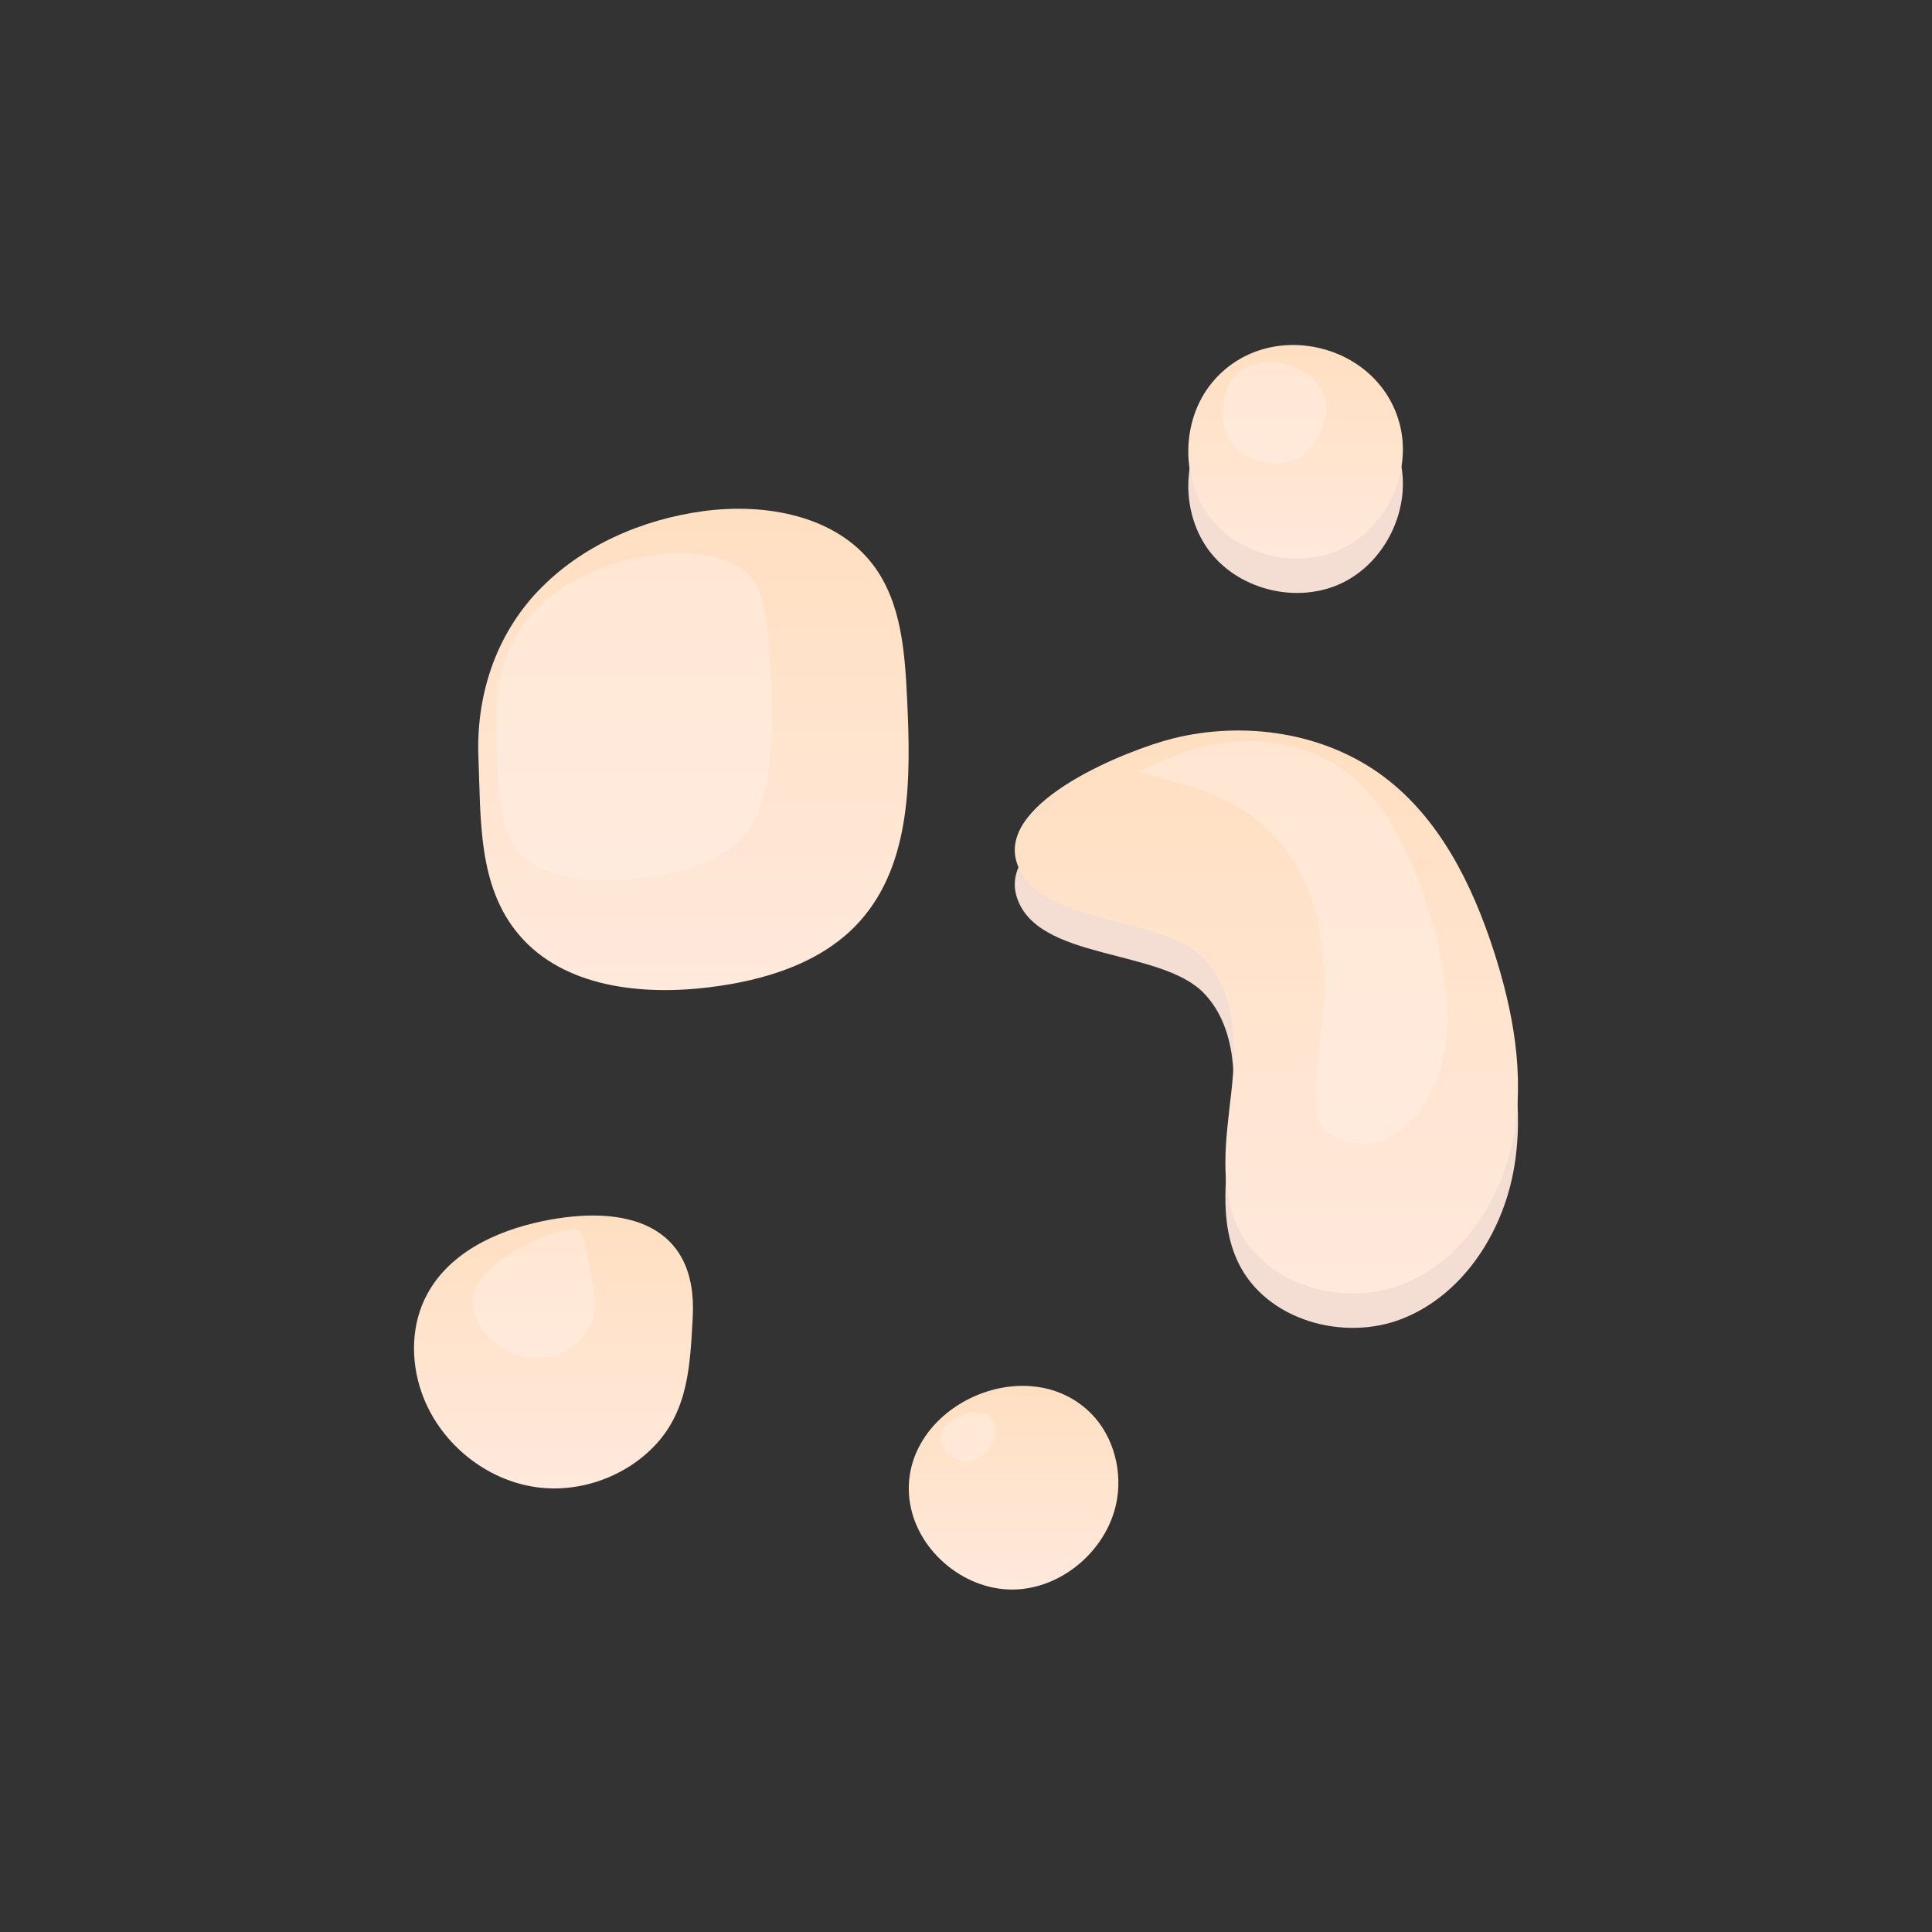 <svg width="56" height="56" viewBox="0 0 56 56" fill="none" xmlns="http://www.w3.org/2000/svg">
<rect x="0" y="0" width="56" height="56" fill="#333333" stroke="none"/>
<path d="M15.607 17.12C16.852 15.818 18.599 15.058 20.384 14.816C22.182 14.572 24.239 14.94 25.323 16.395C26.135 17.484 26.23 18.93 26.294 20.287C26.401 22.524 26.424 25.013 24.936 26.688C23.847 27.914 22.16 28.424 20.533 28.62C18.575 28.857 16.346 28.61 15.06 27.116C13.838 25.696 13.941 23.73 13.868 21.974C13.793 20.186 14.354 18.43 15.606 17.12H15.607Z" fill="url(#paint0_linear_11560_29182)"/>
<path opacity="0.42" d="M17.551 25.511C16.869 25.511 15.633 25.407 15.029 24.706C14.47 24.056 14.435 22.859 14.398 21.592C14.392 21.368 14.385 21.147 14.376 20.93C14.323 19.666 14.721 18.524 15.496 17.714C16.321 16.851 17.551 16.27 18.959 16.079C19.2 16.046 19.443 16.029 19.68 16.029C20.662 16.029 21.456 16.31 21.806 16.779C22.238 17.358 22.293 18.514 22.337 19.441C22.426 21.321 22.438 23.241 21.541 24.251C20.988 24.872 19.979 25.276 18.541 25.449C18.201 25.49 17.869 25.51 17.552 25.51L17.551 25.511Z" fill="#FEF1EA"/>
<path d="M26.36 43.447C26.524 44.895 27.905 46.089 29.362 46.074C30.82 46.058 32.163 44.864 32.383 43.424C32.526 42.491 32.211 41.48 31.504 40.855C29.581 39.151 26.067 40.855 26.359 43.448L26.36 43.447Z" fill="url(#paint1_linear_11560_29182)"/>
<path opacity="0.42" d="M28.004 42.367C27.685 42.367 27.284 42.024 27.25 41.724C27.243 41.666 27.228 41.531 27.399 41.34C27.614 41.1 27.989 40.932 28.312 40.932C28.552 40.932 28.654 41.021 28.691 41.055C28.792 41.143 28.877 41.382 28.843 41.614C28.788 41.977 28.359 42.363 28.008 42.367H28.004Z" fill="#FEF1EA"/>
<path d="M12.312 37.649C11.889 38.537 11.915 39.603 12.278 40.517C12.817 41.875 14.112 42.914 15.561 43.109C16.81 43.278 18.133 42.804 18.994 41.885C19.962 40.852 20.004 39.527 20.079 38.191C20.23 35.489 18.151 34.882 15.697 35.402C14.35 35.687 12.935 36.345 12.313 37.649H12.312Z" fill="url(#paint2_linear_11560_29182)"/>
<path opacity="0.42" d="M15.985 39.323C15.918 39.341 15.85 39.354 15.784 39.362C15.144 39.444 14.418 39.128 14.019 38.592C13.778 38.267 13.658 37.859 13.714 37.554C13.804 37.072 14.365 36.525 15.217 36.092C15.562 35.916 15.886 35.787 16.178 35.709C16.544 35.611 16.737 35.626 16.804 35.637C16.843 35.696 16.915 35.845 16.972 36.117L16.999 36.247C17.222 37.311 17.347 37.987 17.097 38.455C16.877 38.865 16.451 39.198 15.986 39.323L15.985 39.323Z" fill="#FEF1EA"/>
<path d="M33.98 22.407C36.065 21.884 38.4 22.225 40.118 23.517C41.723 24.725 42.666 26.619 43.287 28.529C43.859 30.285 44.208 32.165 43.863 33.978C43.518 35.791 42.379 37.529 40.666 38.216C38.952 38.903 36.704 38.268 35.897 36.608C35.309 35.399 35.543 33.975 35.692 32.64C35.841 31.304 35.836 29.798 34.92 28.813C33.669 27.467 30.016 27.868 29.462 25.969C28.947 24.203 32.715 22.726 33.979 22.408L33.98 22.407Z" fill="url(#paint3_linear_11560_29182)"/>
<path d="M35.133 12.087C34.232 13.179 34.211 14.903 35.087 16.015C35.964 17.127 37.645 17.512 38.917 16.89C40.189 16.268 40.92 14.706 40.581 13.332C39.987 10.92 36.723 10.162 35.133 12.087Z" fill="url(#paint4_linear_11560_29182)"/>
<path d="M33.98 21.409C36.065 20.886 38.4 21.227 40.118 22.519C41.723 23.727 42.666 25.621 43.287 27.531C43.859 29.287 44.208 31.167 43.863 32.98C43.518 34.793 42.379 36.531 40.666 37.218C38.952 37.905 36.704 37.27 35.897 35.61C35.309 34.401 35.543 32.977 35.692 31.642C35.841 30.306 35.836 28.799 34.92 27.815C33.669 26.469 30.016 26.87 29.462 24.971C28.947 23.205 32.715 21.728 33.979 21.41L33.98 21.409Z" fill="url(#paint5_linear_11560_29182)"/>
<path opacity="0.42" d="M39.498 33.146C38.953 33.146 38.44 32.906 38.279 32.575C38.038 32.082 38.147 31.146 38.252 30.24C38.266 30.12 38.28 30.001 38.293 29.881C38.471 28.278 38.523 25.945 36.913 24.213C35.907 23.13 34.499 22.768 33.258 22.448C33.175 22.427 33.082 22.403 32.984 22.377C33.566 22.078 34.269 21.793 34.834 21.65C35.272 21.54 35.723 21.484 36.178 21.484C37.249 21.484 38.254 21.796 39.006 22.362C39.982 23.095 40.752 24.363 41.361 26.234C41.921 27.954 42.084 29.358 41.863 30.528C41.639 31.711 40.941 32.697 40.086 33.04C39.914 33.109 39.71 33.146 39.498 33.146Z" fill="#FEF1EA"/>
<path d="M35.133 11.089C34.232 12.181 34.211 13.905 35.087 15.017C35.964 16.129 37.645 16.514 38.917 15.892C40.189 15.271 40.92 13.708 40.581 12.333C39.987 9.922 36.723 9.164 35.133 11.089Z" fill="url(#paint6_linear_11560_29182)"/>
<path opacity="0.42" d="M37.015 13.428C36.502 13.428 35.968 13.204 35.716 12.885C35.338 12.404 35.349 11.436 35.739 10.965C35.994 10.655 36.352 10.498 36.801 10.498C37.25 10.498 38.192 10.723 38.401 11.573C38.547 12.166 38.136 13.044 37.587 13.312C37.432 13.388 37.234 13.428 37.014 13.428H37.015Z" fill="#FEF1EA"/>
<defs>
<linearGradient id="paint0_linear_11560_29182" x1="20.099" y1="14.746" x2="20.099" y2="28.699" gradientUnits="userSpaceOnUse">
<stop stop-color="#FFDFC1"/>
<stop offset="1" stop-color="#FFE9DC"/>
</linearGradient>
<linearGradient id="paint1_linear_11560_29182" x1="29.379" y1="40.17" x2="29.379" y2="46.075" gradientUnits="userSpaceOnUse">
<stop stop-color="#FFDFC1"/>
<stop offset="1" stop-color="#FFE9DC"/>
</linearGradient>
<linearGradient id="paint2_linear_11560_29182" x1="16.044" y1="35.232" x2="16.044" y2="43.143" gradientUnits="userSpaceOnUse">
<stop stop-color="#FFDFC1"/>
<stop offset="1" stop-color="#FFE9DC"/>
</linearGradient>
<linearGradient id="paint3_linear_11560_29182" x1="36.707" y1="22.172" x2="36.707" y2="38.49" gradientUnits="userSpaceOnUse">
<stop stop-color="#F2DCD0"/>
<stop offset="0.28" stop-color="#F4DED4"/>
</linearGradient>
<linearGradient id="paint4_linear_11560_29182" x1="37.554" y1="10.998" x2="37.554" y2="17.187" gradientUnits="userSpaceOnUse">
<stop stop-color="#F2DCD0"/>
<stop offset="0.28" stop-color="#F4DED4"/>
</linearGradient>
<linearGradient id="paint5_linear_11560_29182" x1="36.707" y1="21.174" x2="36.707" y2="37.492" gradientUnits="userSpaceOnUse">
<stop stop-color="#FFDFC1"/>
<stop offset="1" stop-color="#FFE9DC"/>
</linearGradient>
<linearGradient id="paint6_linear_11560_29182" x1="37.554" y1="10" x2="37.554" y2="16.189" gradientUnits="userSpaceOnUse">
<stop stop-color="#FFDFC1"/>
<stop offset="1" stop-color="#FFE9DC"/>
</linearGradient>
</defs>
</svg>
